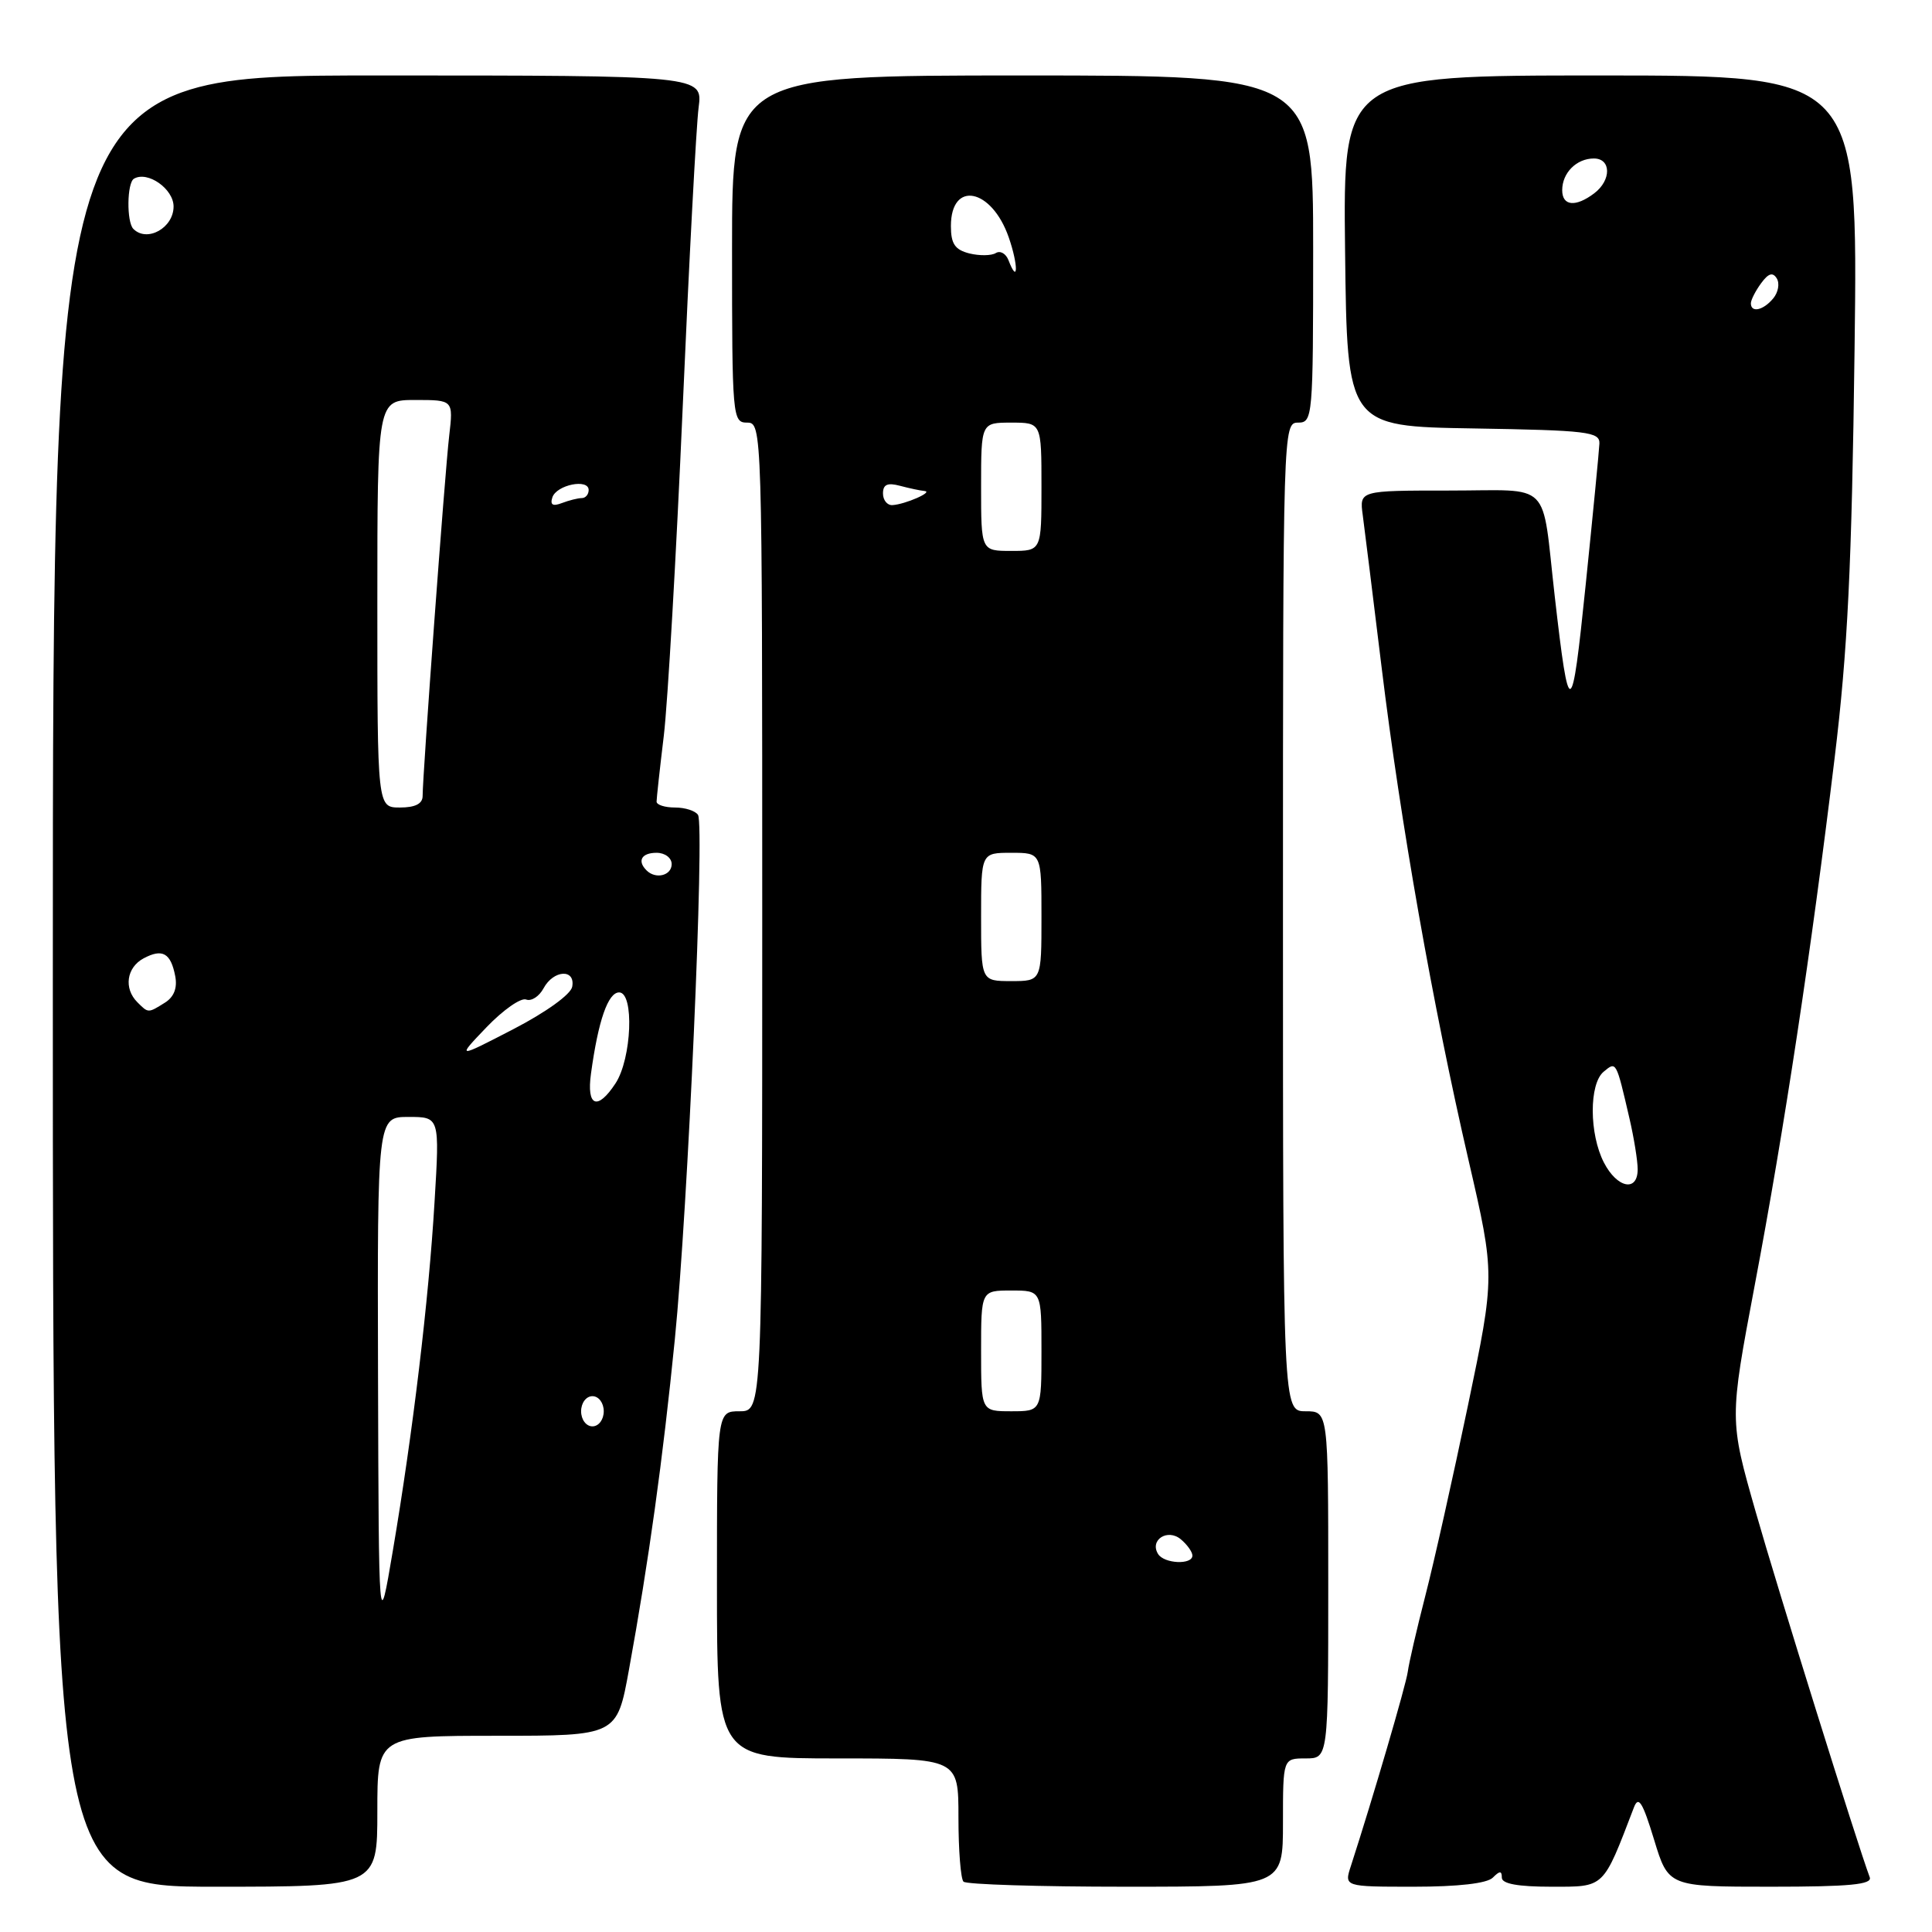 <?xml version="1.0" encoding="UTF-8" standalone="no"?>
<!DOCTYPE svg PUBLIC "-//W3C//DTD SVG 1.1//EN" "http://www.w3.org/Graphics/SVG/1.1/DTD/svg11.dtd" >
<svg xmlns="http://www.w3.org/2000/svg" xmlns:xlink="http://www.w3.org/1999/xlink" version="1.1" viewBox="0 0 256 256">
 <g >
 <path fill="currentColor"
d=" M 50.00 240.00 C 50.00 230.00 50.00 230.00 65.87 230.00 C 81.75 230.00 81.75 230.00 83.34 221.25 C 85.95 206.93 87.83 193.41 89.42 177.46 C 91.15 160.18 93.39 109.44 92.49 107.98 C 92.15 107.44 90.78 107.00 89.44 107.00 C 88.10 107.00 87.00 106.65 87.00 106.22 C 87.00 105.80 87.43 101.86 87.96 97.47 C 88.48 93.09 89.61 73.53 90.46 54.00 C 91.31 34.48 92.26 16.59 92.57 14.25 C 93.12 10.00 93.12 10.00 50.06 10.00 C 7.00 10.00 7.00 10.00 7.00 130.00 C 7.00 250.00 7.00 250.00 28.50 250.00 C 50.00 250.00 50.00 250.00 50.00 240.00 Z  M 170.00 241.50 C 170.00 233.00 170.00 233.00 173.00 233.00 C 176.00 233.00 176.00 233.00 176.00 210.00 C 176.00 187.00 176.00 187.00 173.00 187.00 C 170.00 187.00 170.00 187.00 170.00 121.50 C 170.00 56.67 170.02 56.00 172.00 56.00 C 173.94 56.00 174.00 55.33 174.00 33.00 C 174.00 10.00 174.00 10.00 135.50 10.00 C 97.00 10.00 97.00 10.00 97.00 33.00 C 97.00 55.33 97.06 56.00 99.00 56.00 C 100.98 56.00 101.00 56.67 101.00 121.50 C 101.00 187.00 101.00 187.00 98.00 187.00 C 95.00 187.00 95.00 187.00 95.00 210.00 C 95.00 233.00 95.00 233.00 111.00 233.00 C 127.00 233.00 127.00 233.00 127.00 240.83 C 127.00 245.14 127.30 248.97 127.67 249.33 C 128.03 249.70 137.71 250.00 149.17 250.00 C 170.00 250.00 170.00 250.00 170.00 241.50 Z  M 197.80 248.80 C 198.73 247.87 199.00 247.87 199.00 248.80 C 199.00 249.61 201.12 250.00 205.56 250.00 C 212.68 250.00 212.36 250.31 216.50 239.50 C 217.11 237.91 217.65 238.77 219.17 243.75 C 221.07 250.00 221.07 250.00 234.64 250.00 C 245.08 250.00 248.11 249.71 247.75 248.75 C 246.09 244.31 235.51 210.41 232.63 200.30 C 229.15 188.11 229.15 188.11 232.51 170.30 C 236.43 149.60 240.02 125.88 243.09 100.50 C 244.83 86.17 245.37 75.10 245.74 46.25 C 246.20 10.00 246.20 10.00 212.08 10.00 C 177.96 10.00 177.96 10.00 178.23 33.25 C 178.50 56.50 178.50 56.50 195.25 56.77 C 210.37 57.02 211.99 57.22 211.93 58.77 C 211.89 59.72 211.07 68.15 210.11 77.50 C 208.26 95.56 207.92 95.69 206.01 79.00 C 204.23 63.40 205.82 65.00 192.04 65.00 C 180.13 65.00 180.13 65.00 180.57 68.25 C 180.81 70.04 181.94 79.15 183.08 88.50 C 185.59 109.09 189.85 133.24 194.59 153.74 C 198.11 168.98 198.11 168.98 194.51 186.24 C 192.53 195.73 189.99 207.10 188.85 211.50 C 187.72 215.90 186.68 220.40 186.54 221.50 C 186.32 223.21 181.90 238.30 179.00 247.25 C 178.10 250.00 178.10 250.00 187.35 250.00 C 193.21 250.00 197.04 249.56 197.80 248.80 Z  M 50.09 182.25 C 50.00 148.00 50.00 148.00 54.13 148.00 C 58.26 148.00 58.26 148.00 57.58 159.25 C 56.81 172.26 54.71 189.79 52.05 205.50 C 50.19 216.50 50.19 216.50 50.09 182.25 Z  M 77.00 187.00 C 77.00 185.89 77.67 185.00 78.50 185.00 C 79.33 185.00 80.00 185.89 80.00 187.00 C 80.00 188.11 79.33 189.00 78.50 189.00 C 77.67 189.00 77.00 188.11 77.00 187.00 Z  M 78.31 142.25 C 79.27 135.22 80.57 131.50 82.04 131.50 C 84.06 131.50 83.71 140.27 81.56 143.55 C 79.16 147.21 77.70 146.63 78.31 142.25 Z  M 64.47 136.11 C 66.66 133.83 69.01 132.18 69.71 132.44 C 70.40 132.71 71.44 132.04 72.02 130.96 C 73.34 128.50 76.27 128.34 75.82 130.75 C 75.64 131.76 72.33 134.14 68.00 136.38 C 60.50 140.26 60.50 140.26 64.47 136.11 Z  M 18.20 132.80 C 16.37 130.97 16.77 128.20 19.02 126.99 C 21.52 125.65 22.63 126.27 23.22 129.35 C 23.52 130.92 23.05 132.11 21.85 132.86 C 19.61 134.26 19.66 134.26 18.20 132.80 Z  M 85.67 115.33 C 84.40 114.07 85.01 113.00 87.00 113.00 C 88.11 113.00 89.00 113.67 89.00 114.50 C 89.00 116.02 86.88 116.55 85.67 115.33 Z  M 50.00 80.00 C 50.00 53.00 50.00 53.00 55.03 53.00 C 60.07 53.00 60.07 53.00 59.52 57.75 C 58.95 62.57 56.00 102.67 56.00 105.47 C 56.00 106.50 55.03 107.00 53.00 107.00 C 50.00 107.00 50.00 107.00 50.00 80.00 Z  M 73.19 65.91 C 73.74 64.24 78.00 63.38 78.00 64.93 C 78.00 65.52 77.59 66.00 77.08 66.00 C 76.58 66.00 75.39 66.30 74.45 66.66 C 73.24 67.12 72.87 66.90 73.19 65.91 Z  M 17.67 30.33 C 16.76 29.42 16.82 24.22 17.75 23.68 C 19.56 22.61 23.00 25.03 23.00 27.36 C 23.00 30.20 19.49 32.16 17.67 30.33 Z  M 153.45 205.91 C 152.30 204.06 154.70 202.50 156.46 203.96 C 157.31 204.67 158.00 205.64 158.00 206.12 C 158.00 207.38 154.25 207.21 153.45 205.91 Z  M 130.00 179.00 C 130.00 171.00 130.00 171.00 134.00 171.00 C 138.00 171.00 138.00 171.00 138.00 179.00 C 138.00 187.00 138.00 187.00 134.00 187.00 C 130.00 187.00 130.00 187.00 130.00 179.00 Z  M 130.00 121.50 C 130.00 113.00 130.00 113.00 134.00 113.00 C 138.00 113.00 138.00 113.00 138.00 121.50 C 138.00 130.00 138.00 130.00 134.00 130.00 C 130.00 130.00 130.00 130.00 130.00 121.50 Z  M 130.00 64.50 C 130.00 56.00 130.00 56.00 134.00 56.00 C 138.00 56.00 138.00 56.00 138.00 64.50 C 138.00 73.00 138.00 73.00 134.00 73.00 C 130.00 73.00 130.00 73.00 130.00 64.50 Z  M 117.00 65.38 C 117.00 64.19 117.60 63.93 119.25 64.37 C 120.49 64.70 121.95 65.01 122.50 65.06 C 123.75 65.16 119.95 66.83 118.25 66.93 C 117.56 66.97 117.00 66.27 117.00 65.38 Z  M 133.63 34.48 C 133.29 33.60 132.54 33.17 131.95 33.53 C 131.37 33.89 129.79 33.91 128.44 33.58 C 126.53 33.09 126.00 32.31 126.00 29.95 C 126.00 23.86 131.41 24.94 133.67 31.47 C 134.95 35.16 134.91 37.82 133.63 34.48 Z  M 212.53 154.05 C 210.57 150.26 210.55 143.62 212.49 142.01 C 214.17 140.61 214.14 140.55 215.91 148.19 C 216.51 150.77 217.00 153.81 217.00 154.94 C 217.00 157.99 214.28 157.44 212.53 154.05 Z  M 232.00 40.19 C 232.00 39.75 232.61 38.55 233.35 37.54 C 234.32 36.21 234.90 36.03 235.43 36.89 C 235.84 37.55 235.63 38.74 234.96 39.54 C 233.65 41.13 232.00 41.49 232.00 40.19 Z  M 207.00 25.20 C 207.00 22.90 208.90 21.00 211.20 21.00 C 213.50 21.00 213.54 23.87 211.25 25.61 C 208.78 27.48 207.00 27.31 207.00 25.20 Z "/>
</g>
</svg>